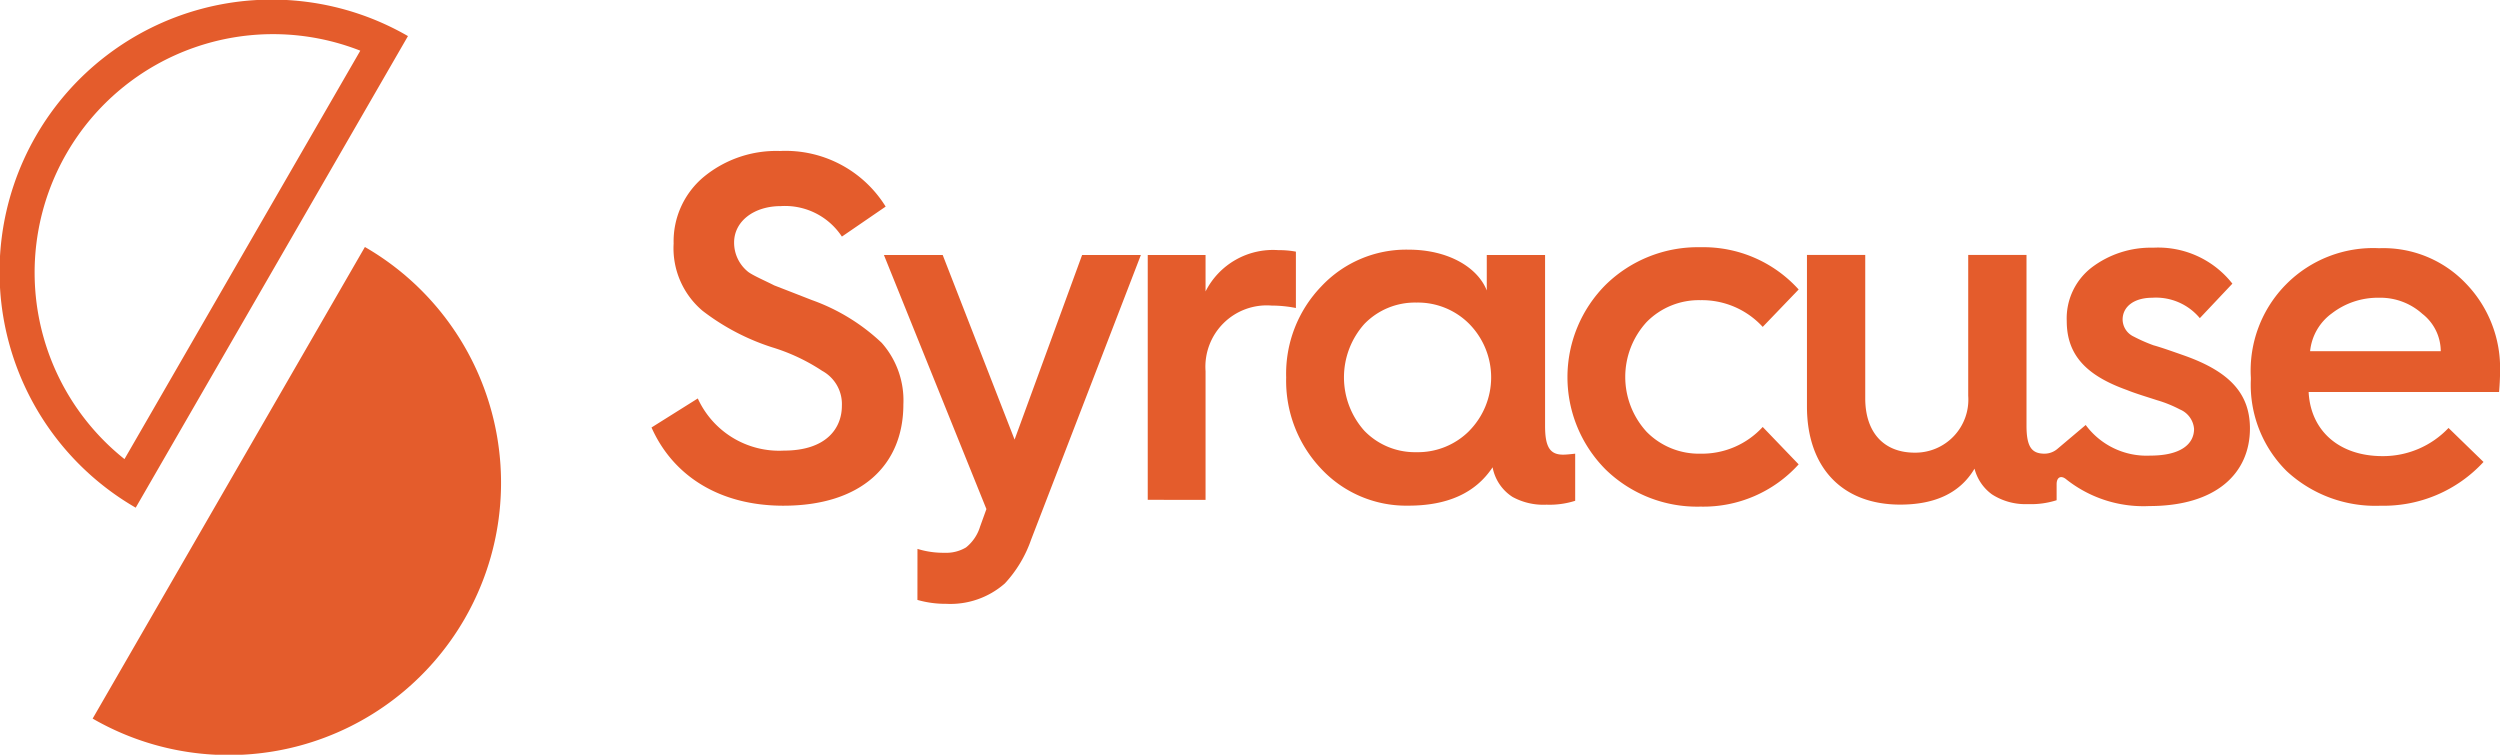 <svg xmlns="http://www.w3.org/2000/svg" width="165.654" height="50.008" viewBox="0 0 165.654 50.008">
  <g id="logo" transform="translate(-5039.941 -1569)">
    <g id="logo-icon" transform="translate(5039.941 1569)">
      <path id="halfcircle-stroke" d="M5063.815,1572.358,5056,1585.889l-7.811,13.531a15.8,15.8,0,0,1,15.623-27.063m3.161-.966a18.041,18.041,0,0,0-18.04,31.249l9.02-15.624,9.02-15.625Z" transform="translate(-5039.941 -1569)" fill="#e45c2c"/>
      <path id="halfcircle-fill" d="M5057.8,1608.188l-9.02,15.625a18.041,18.041,0,0,0,18.04-31.249Z" transform="translate(-5042.641 -1576.198)" fill="#e45c2c"/>
    </g>
    <g id="text-paths" transform="translate(5083.114 1579.002)">
      <path id="Path_19388" data-name="Path 19388" d="M5105.169,1599.8a5.925,5.925,0,0,0,5.7,3.456c2.836,0,3.847-1.5,3.847-2.967a2.506,2.506,0,0,0-1.3-2.315,12.737,12.737,0,0,0-3.325-1.564,15.126,15.126,0,0,1-4.6-2.413,5.421,5.421,0,0,1-1.923-4.466,5.558,5.558,0,0,1,2.021-4.433,7.552,7.552,0,0,1,5.02-1.695,7.8,7.8,0,0,1,7.008,3.684l-2.9,1.988a4.505,4.505,0,0,0-4.042-2.02c-1.793,0-3.1,1.01-3.1,2.412a2.472,2.472,0,0,0,.945,1.956c.358.26,1.271.652,1.7.88l1.173.456,1.336.522a13.154,13.154,0,0,1,4.628,2.836,5.752,5.752,0,0,1,1.434,4.075c0,4.01-2.77,6.715-7.954,6.715-4.2,0-7.3-1.956-8.735-5.183Z" transform="translate(-5102.105 -1583.4)" fill="#e45c2c"/>
      <path id="Path_19389" data-name="Path 19389" d="M5126.5,1612.8a5.792,5.792,0,0,0,1.8.258,2.555,2.555,0,0,0,1.416-.354,2.81,2.81,0,0,0,.934-1.384l.418-1.159-6.791-16.834h3.895l4.763,12.231,4.474-12.231h3.894l-7.273,18.861a8.218,8.218,0,0,1-1.739,2.9,5.459,5.459,0,0,1-3.894,1.352,6.765,6.765,0,0,1-1.9-.258Z" transform="translate(-5108.88 -1586.432)" fill="#e45c2c"/>
      <path id="Path_19390" data-name="Path 19390" d="M5149.445,1609.408v-16.222h3.831v2.414a5.005,5.005,0,0,1,4.827-2.736,5.973,5.973,0,0,1,1.159.1v3.734a8.194,8.194,0,0,0-1.609-.161,4.065,4.065,0,0,0-4.377,4.345v8.529Z" transform="translate(-5116.567 -1586.291)" fill="#e45c2c"/>
      <path id="Path_19391" data-name="Path 19391" d="M5175.946,1595.521v-2.35h3.863v11.33c0,1.384.321,1.9,1.19,1.9.226,0,.516-.033.805-.065v3.122a5.594,5.594,0,0,1-1.9.258,4.245,4.245,0,0,1-2.253-.515,2.982,2.982,0,0,1-1.319-1.964c-1.126,1.706-2.994,2.543-5.568,2.543a7.708,7.708,0,0,1-5.793-2.446,8.462,8.462,0,0,1-2.317-6.051,8.335,8.335,0,0,1,2.317-6.019,7.71,7.71,0,0,1,5.793-2.446C5173.372,1592.818,5175.335,1593.977,5175.946,1595.521Zm-1.159,9.3a5.051,5.051,0,0,0,0-7.081,4.8,4.8,0,0,0-3.508-1.416,4.66,4.66,0,0,0-3.443,1.416,5.31,5.31,0,0,0,0,7.081,4.66,4.66,0,0,0,3.443,1.416A4.8,4.8,0,0,0,5174.788,1604.823Z" transform="translate(-5120.603 -1586.277)" fill="#e45c2c"/>
      <path id="Path_19392" data-name="Path 19392" d="M5204.807,1595.386l-2.381,2.479a5.456,5.456,0,0,0-4.12-1.771,4.852,4.852,0,0,0-3.572,1.448,5.38,5.38,0,0,0,0,7.275,4.853,4.853,0,0,0,3.572,1.448,5.456,5.456,0,0,0,4.12-1.77l2.381,2.478a8.5,8.5,0,0,1-6.5,2.8,8.693,8.693,0,0,1-6.276-2.446,8.664,8.664,0,0,1,0-12.263,8.723,8.723,0,0,1,6.276-2.478A8.5,8.5,0,0,1,5204.807,1595.386Z" transform="translate(-5128.799 -1586.206)" fill="#e45c2c"/>
      <path id="Path_19393" data-name="Path 19393" d="M5237.34,1599.778c-.644-.226-1.544-.547-2.027-.676a10.683,10.683,0,0,1-1.32-.58,1.266,1.266,0,0,1-.739-1.126c0-.87.771-1.449,1.963-1.449a3.779,3.779,0,0,1,3.153,1.352l2.157-2.286a6.247,6.247,0,0,0-5.247-2.382,6.483,6.483,0,0,0-4.087,1.32,4.253,4.253,0,0,0-1.641,3.541c0,2.317,1.383,3.637,3.99,4.57.547.226,1.513.515,2,.676a8.216,8.216,0,0,1,1.512.612,1.526,1.526,0,0,1,.934,1.287c0,1-.869,1.77-2.9,1.77a5.016,5.016,0,0,1-4.28-2.028l-1.881,1.588a1.323,1.323,0,0,1-.851.312h0c-.87,0-1.191-.483-1.191-1.867v-11.3h-3.862v9.334a3.512,3.512,0,0,1-3.54,3.766c-2.093,0-3.283-1.383-3.283-3.6v-9.5h-3.862v10.042c0,4.023,2.317,6.5,6.179,6.5,2.349,0,3.991-.8,4.924-2.382a3.031,3.031,0,0,0,1.159,1.706,4.092,4.092,0,0,0,2.381.643,5.575,5.575,0,0,0,1.9-.258v-1.058c0-.478.3-.62.662-.306a8.232,8.232,0,0,0,5.485,1.751c4.41,0,6.663-2.156,6.663-5.15C5241.686,1602.288,5240.334,1600.839,5237.34,1599.778Z" transform="translate(-5135.779 -1586.22)" fill="#e45c2c"/>
      <path id="Path_19394" data-name="Path 19394" d="M5254.69,1601.24a8.115,8.115,0,0,1,8.5-8.561,7.55,7.55,0,0,1,5.762,2.349,8.067,8.067,0,0,1,2.252,5.826c0,.483-.032.933-.064,1.352H5258.52c.129,2.575,2.027,4.249,4.892,4.249a5.967,5.967,0,0,0,4.377-1.866l2.318,2.253a9,9,0,0,1-6.823,2.9,8.642,8.642,0,0,1-6.211-2.285,8.045,8.045,0,0,1-2.382-6.083Zm12.584-1.738a3.151,3.151,0,0,0-1.223-2.478,4.152,4.152,0,0,0-2.864-1.063,4.99,4.99,0,0,0-3.122,1.03,3.528,3.528,0,0,0-1.448,2.511Z" transform="translate(-5148.719 -1586.234)" fill="#e45c2c"/>
    </g>
  </g>
</svg>
